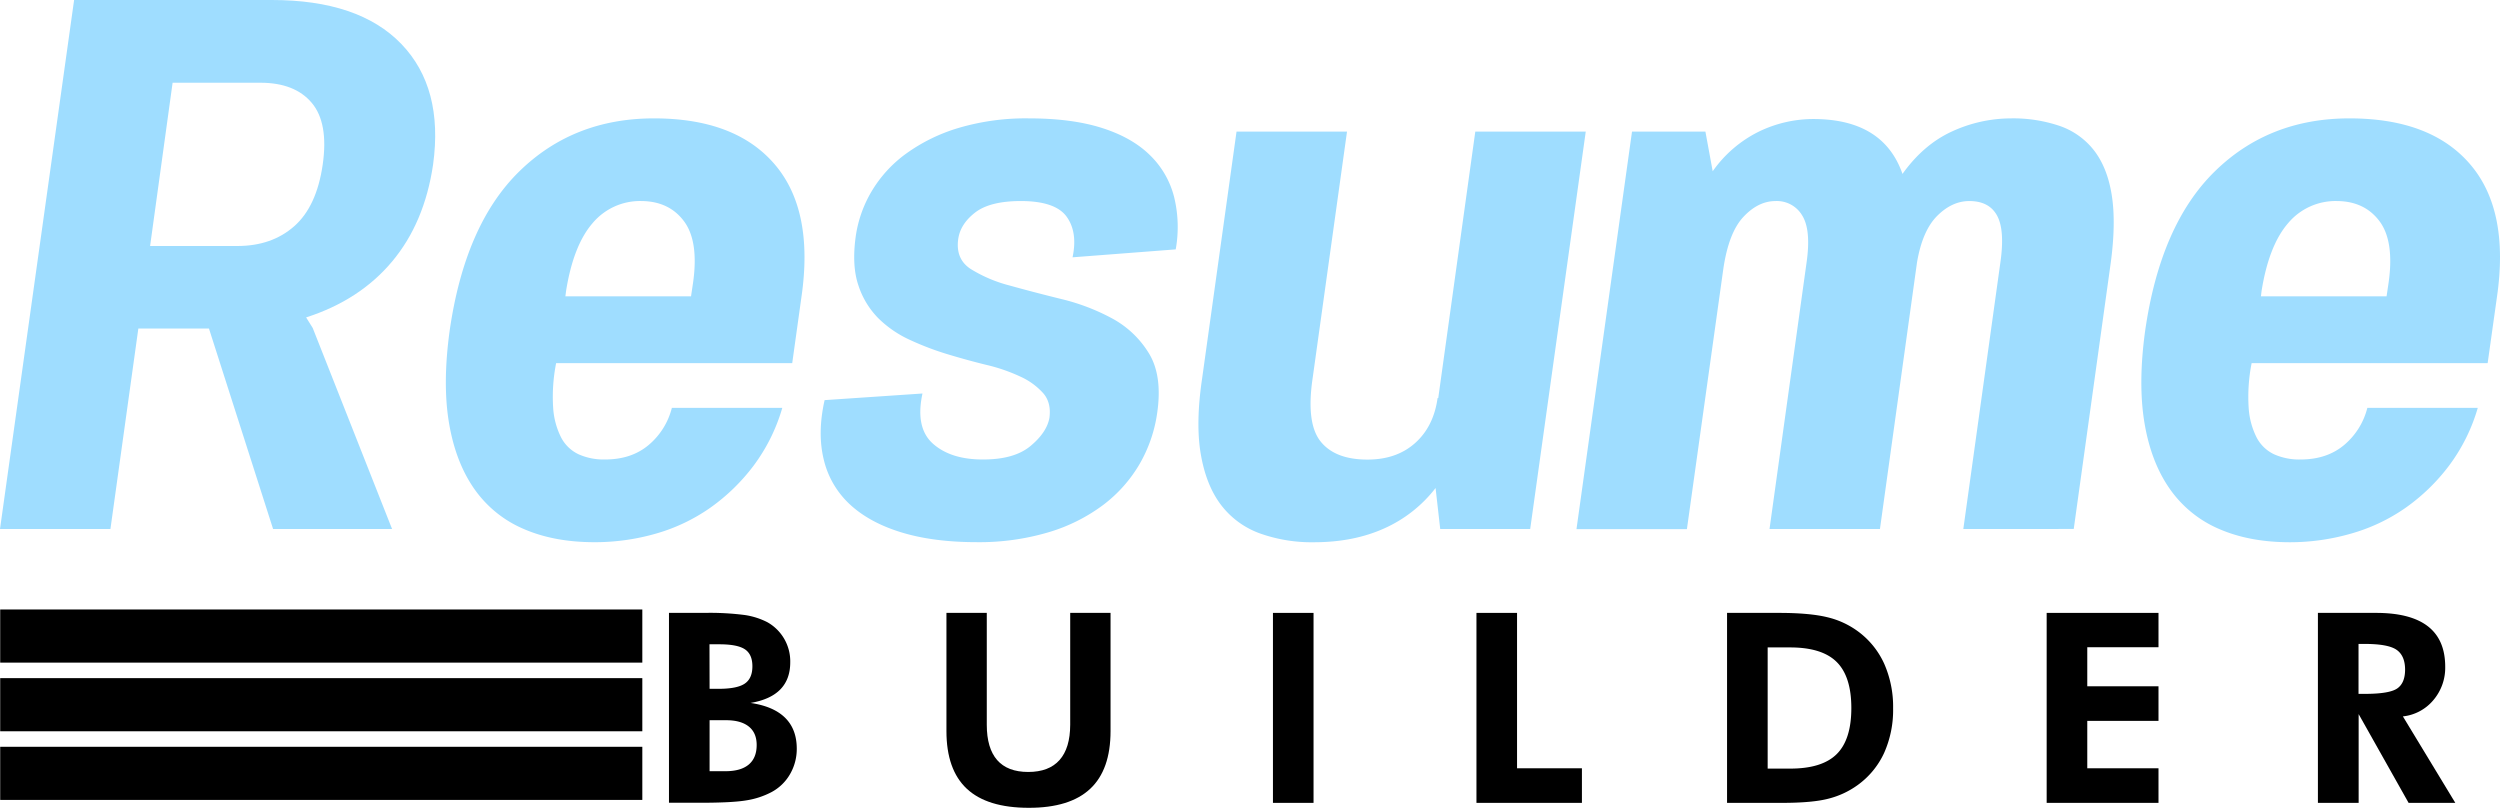 <svg xmlns="http://www.w3.org/2000/svg" viewBox="0 0 1012 327.03"><defs><style>.cls-1{fill:#9fddff;}</style></defs><g id="Layer_2" data-name="Layer 2"><g id="Layer_1-2" data-name="Layer 1"><path class="cls-1" d="M0,214.15,30,0h80q35.33,0,52.46,17.8t12.85,48.85q-3.48,23.57-16.59,39.22t-34.8,22.62l2.67,4.28,32.13,81.38H110.55L84.59,133H56L44.7,214.15ZM130.63,66.65q2.42-16.86-4.42-25t-20.74-8.16H69.87L60.76,99.58H96.1q13.92,0,23-8T130.63,66.65Z"/><path class="cls-1" d="M264.74,47.92q32.92,0,48.85,18.6t10.84,53.67L320.69,147H225.12a70.23,70.23,0,0,0-1.2,18.07,30.93,30.93,0,0,0,3.21,12,15.4,15.4,0,0,0,7.09,6.83A24.9,24.9,0,0,0,244.93,186q10.71,0,17.67-5.89a28.78,28.78,0,0,0,9.37-15h44.7A73,73,0,0,1,305,188.58a79.07,79.07,0,0,1-17.54,17A73.19,73.19,0,0,1,265.54,216a89.24,89.24,0,0,1-24.89,3.48q-16.34,0-28.64-5.35A46.63,46.63,0,0,1,192.06,198q-7.62-10.83-10.3-26.77t.26-37.34Q188.19,91,210.13,69.46T264.74,47.92Zm-5.09,33.46a25.06,25.06,0,0,0-19.81,9q-7.76,9-10.7,27.44l-.27,2.14h50.86l.8-5.35q2.42-16.86-3.61-25T259.65,81.38Z"/><path class="cls-1" d="M346.38,95.83a49.46,49.46,0,0,1,6.43-18.34,51.05,51.05,0,0,1,13.92-15.25A70.55,70.55,0,0,1,388,51.8a95.72,95.72,0,0,1,28.51-3.88q17.39,0,29.57,3.88t19.41,11a35.81,35.81,0,0,1,9.77,16.87,51.11,51.11,0,0,1,.67,21.28l-41.76,3.21q2.15-10.17-2.41-16.46T413.3,81.38q-12.58,0-18.6,4.68T387.87,96.9q-1.06,8,5.09,12a56.82,56.82,0,0,0,15.79,6.69q9.64,2.69,21,5.49A85,85,0,0,1,450.38,129a39.19,39.19,0,0,1,14.72,14.06q5.49,9,3.35,23.95a57.19,57.19,0,0,1-7.1,20.75,56.37,56.37,0,0,1-14.72,16.6,70.14,70.14,0,0,1-22.22,11.11,98.3,98.3,0,0,1-29,4q-17.67,0-30.65-4T343.84,204a36,36,0,0,1-10.44-18.21q-2.55-10.7.4-23.82l39.62-2.68q-3,13.92,4.28,20.35T398.05,186q12.57,0,19.14-5.49t7.62-11.37q.81-6.17-2.54-10a27.7,27.7,0,0,0-9.23-6.69,70.26,70.26,0,0,0-13.52-4.69q-7.63-1.86-15.66-4.28a116.33,116.33,0,0,1-15.53-5.89,44.36,44.36,0,0,1-12.85-8.83,33.79,33.79,0,0,1-8-13.25Q344.78,107.6,346.38,95.83Z"/><path class="cls-1" d="M545.27,53.27l-13.92,99.85q-2.67,18.19,3.21,25.56t19,7.36q11.77,0,19.27-6.69t9.1-18.2h.27l15-107.88h44.71L619.42,214.15H583l-1.88-16.6a54,54,0,0,1-20.74,16.33q-12.45,5.63-28.51,5.62a62.18,62.18,0,0,1-21.95-3.61,34.45,34.45,0,0,1-15.66-11.51q-6-7.9-8.17-20.48t.54-30.78l13.92-99.85Z"/><path class="cls-1" d="M794.75,214.15l15-107.88q1.88-13.11-1.34-19t-11.24-5.88q-7,0-13,6T776,106.27L761,214.15h-44.7l15-107.88q1.88-13.11-1.74-19a11.89,11.89,0,0,0-10.84-5.88q-7,0-13,6.42T697.58,109l-14.72,105.2h-44.7L660.64,53.27h29.71l2.95,16.06A49.74,49.74,0,0,1,712,53.27a50.61,50.61,0,0,1,22-5.09q28.37,0,36.13,22.22,8.57-12,20.22-17.27A57.33,57.33,0,0,1,814,47.92,58.5,58.5,0,0,1,833.83,51a30,30,0,0,1,13.92,10q5.36,7,7.1,18.07t-.4,27.17l-15,107.88Z"/><path class="cls-1" d="M951.08,47.92q32.92,0,48.85,18.6t10.84,53.67L1007,147H911.46a70.23,70.23,0,0,0-1.2,18.07,30.93,30.93,0,0,0,3.21,12,15.35,15.35,0,0,0,7.09,6.83A24.87,24.87,0,0,0,931.27,186q10.69,0,17.67-5.89a28.76,28.76,0,0,0,9.36-15H1003a72.82,72.82,0,0,1-11.65,23.42,78.81,78.81,0,0,1-17.53,17,73.19,73.19,0,0,1-22,10.44A89.24,89.24,0,0,1,927,219.5q-16.34,0-28.65-5.35A46.66,46.66,0,0,1,878.4,198q-7.64-10.83-10.31-26.77t.27-37.34Q874.53,91,896.47,69.46T951.08,47.92ZM946,81.38a25.06,25.06,0,0,0-19.81,9q-7.77,9-10.71,27.44l-.26,2.14h50.86l.8-5.35q2.42-16.86-3.61-25T946,81.38Z"/><path d="M270.8,325V248.1h14.39a109.37,109.37,0,0,1,16.36.87,29.49,29.49,0,0,1,9,2.86,18.14,18.14,0,0,1,9.34,16.28q0,6.83-4,10.95t-12.08,5.49q9.3,1.36,14,6T322.53,303a20.3,20.3,0,0,1-2.73,10.38,18.89,18.89,0,0,1-7.51,7.27,32.54,32.54,0,0,1-10,3.31q-5.71,1-19,1H270.8Zm16.44-46.17h3.68q7.45,0,10.55-2.1c2.07-1.4,3.1-3.74,3.1-7s-1-5.51-3-6.87-5.43-2.05-10.37-2.05h-4Zm0,33.35h6.46q6.19,0,9.4-2.7c2.14-1.81,3.2-4.44,3.2-7.91,0-3.25-1.05-5.74-3.17-7.45s-5.19-2.58-9.22-2.58h-6.67Z"/><path d="M449.55,248.1v47.84q0,15.66-8.24,23.37T416.47,327q-16.86,0-25.11-7.72t-8.24-23.37V248.1h16.33v45.27q0,9.51,4.2,14.31t12.55,4.81q8.42,0,12.71-4.83t4.31-14.29V248.1Z"/><path d="M515.29,325V248.1h16.43V325Z"/><path d="M597.67,325V248.1H614.1V311h26.26v14Z"/><path d="M699.11,325V248.1h20.95q12.41,0,19.54,1.73a34.11,34.11,0,0,1,12.55,5.78,33.28,33.28,0,0,1,10.59,13.1,43.12,43.12,0,0,1,3.59,18,42.6,42.6,0,0,1-3.67,18.15,33.12,33.12,0,0,1-10.77,13,34.51,34.51,0,0,1-11.68,5.43Q733.77,325,721.38,325H699.11Zm16.44-13.87h9.14q12.91,0,18.82-5.88t5.91-18.64q0-12.72-5.91-18.62t-18.82-5.91h-9.14Z"/><path d="M828.49,325V248.1h45.27V262H844.93v15.81h28.83v14H844.93V311h28.83v14Z"/><path d="M993.91,325H975l-20.22-35.93V325H938.29V248.1h23.53q14,0,21,5.44t7,16.36A20.17,20.17,0,0,1,985,283.44,18.66,18.66,0,0,1,972.69,290Zm-39.18-44.12h2.47q10,0,13.18-2.18t3.2-7.59c0-3.78-1.15-6.46-3.44-8.06s-6.61-2.39-12.94-2.39h-2.47Z"/><rect x="0.08" y="246.72" width="259.93" height="21.51"/><rect x="0.08" y="274.51" width="259.93" height="21.51"/><rect x="0.08" y="302.3" width="259.93" height="21.51"/></g></g></svg>